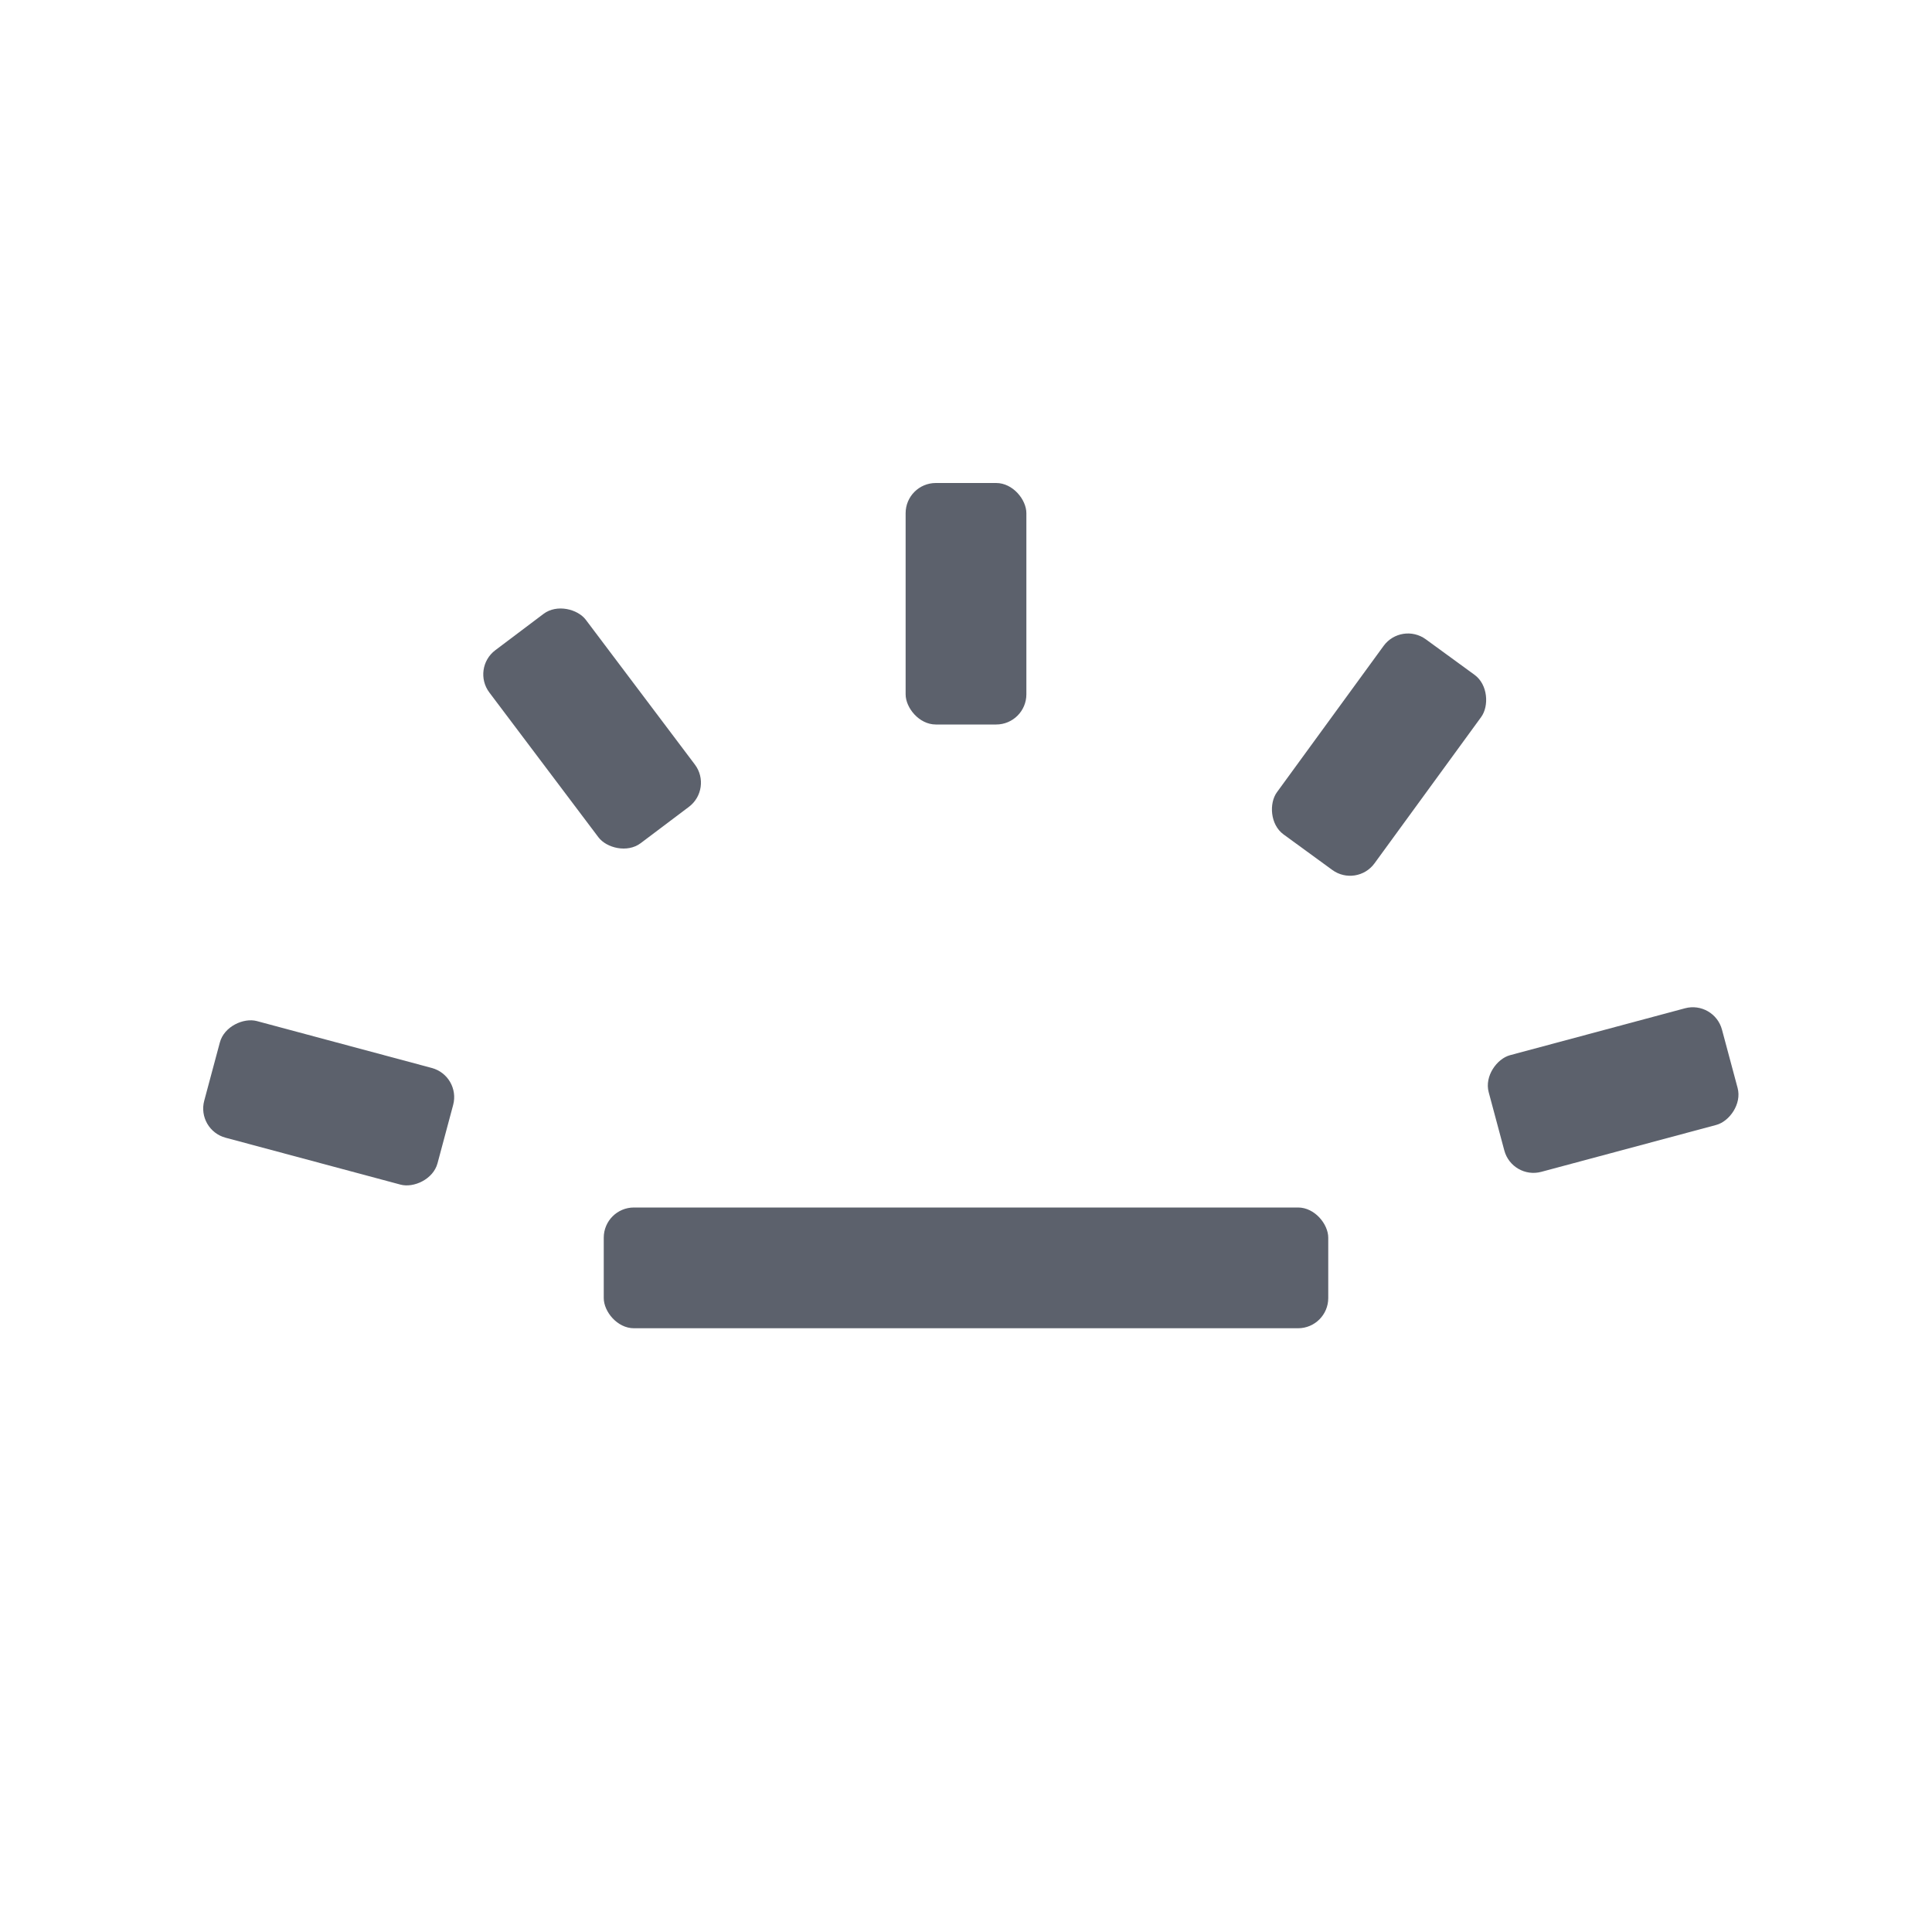 <svg version="1.1" viewBox="0 0 16 16" xmlns="http://www.w3.org/2000/svg">
  <defs>
   <style id="current-color-scheme" type="text/css">
   .ColorScheme-Text { color:#5c616c; } .ColorScheme-Highlight { color:#5294e2; }
  </style>
 </defs>
    <g transform="translate(-333,462)" class="ColorScheme-Text" fill="currentColor">
        <rect x="338" y="-452" width="6" height="1" rx=".25" ry=".25" enable-background="new"/>
        <rect x="340.5" y="-458" width="1" height="2" rx=".25" ry=".25" enable-background="new"/>
        <rect transform="matrix(.259 .966 -.966 .259 0 0)" x="-348.282" y="-452.796" width="1" height="2" rx=".25" ry=".25" enable-background="new"/>
        <rect transform="matrix(.259 -.966 .966 .259 0 0)" x="523.797" y="205.966" width="1" height="2" rx=".25" ry=".25" enable-background="new"/>
        <rect transform="matrix(.799 -.602 .602 .799 0 0)" x="543.539" y="-161.77" width="1" height="2" rx=".25" ry=".25" enable-background="new"/>
        <rect transform="matrix(.808 .589 -.589 .808 0 0)" x="9.357" y="-572.233" width="1" height="2" rx=".25" ry=".25" enable-background="new"/>
    </g>
</svg>
